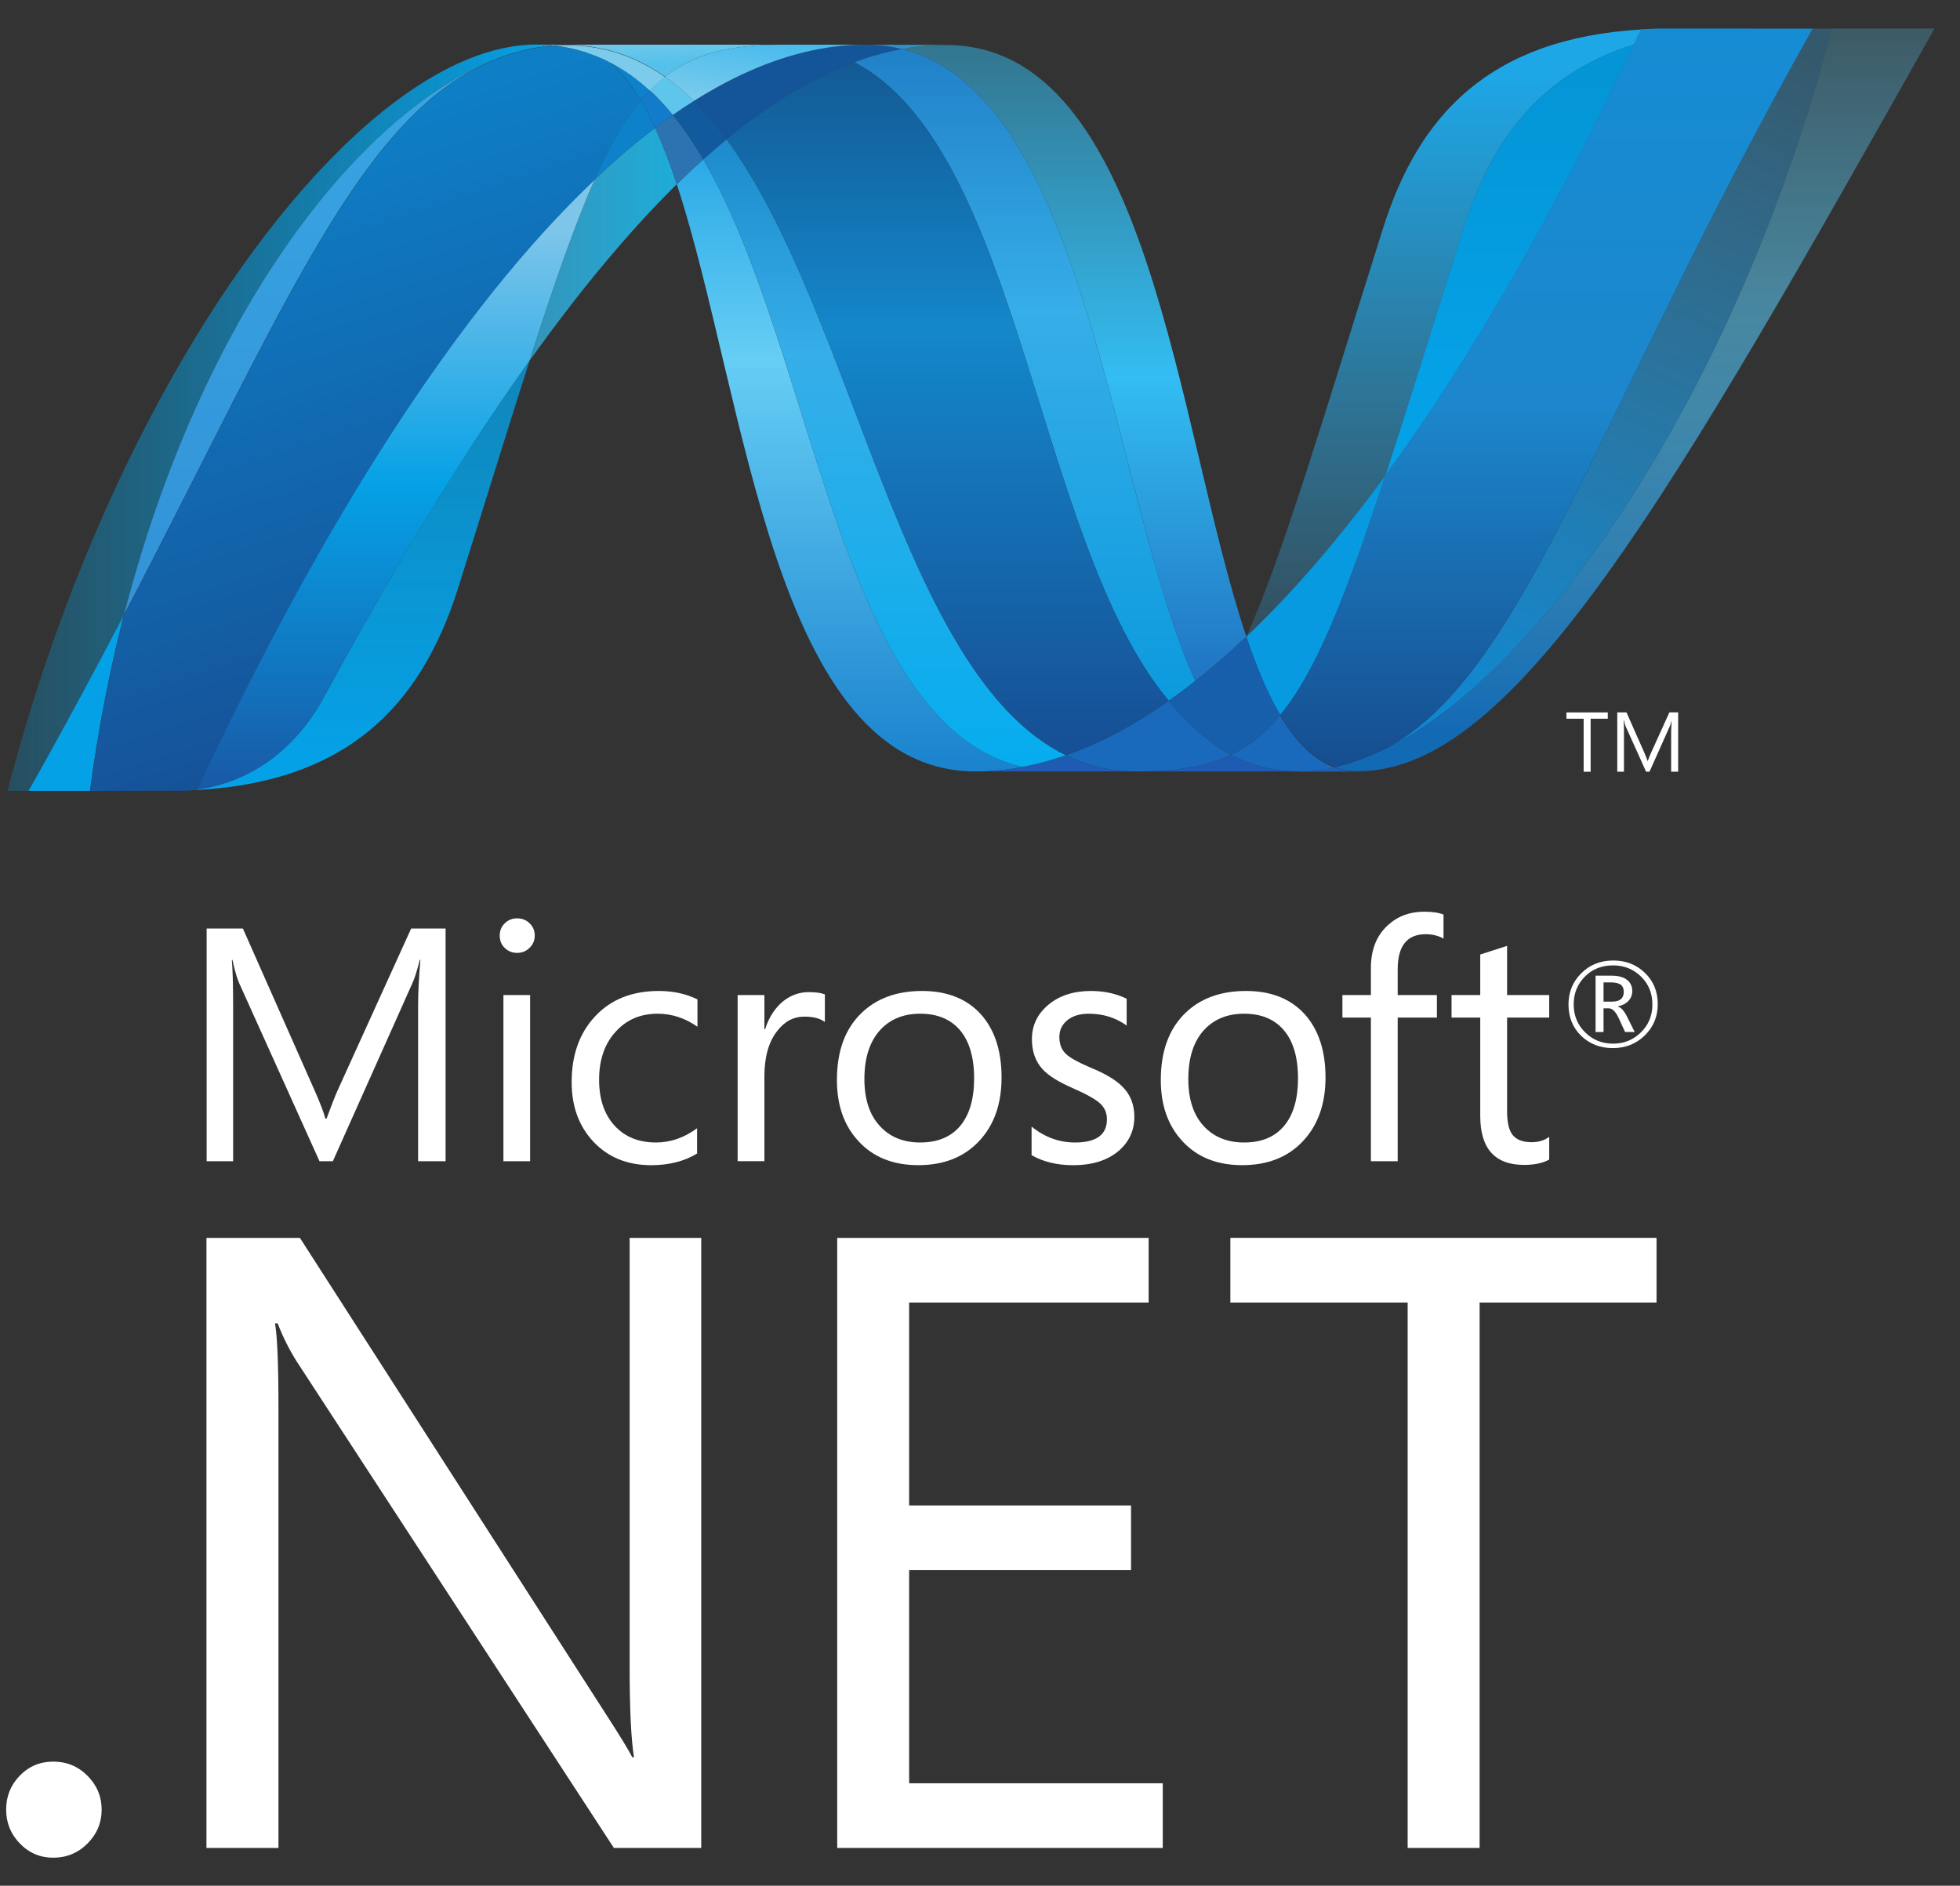 <svg width="53" height="51" viewBox="0 0 53 51" fill="none" xmlns="http://www.w3.org/2000/svg">
<rect x="0" y="0" width="53" height="51" fill="#333333" stroke="none"/>
<g clip-path="url(#clip0_89_135)">
<path d="M43.908 26.827C43.908 26.74 43.883 26.677 43.834 26.637C43.779 26.593 43.684 26.569 43.551 26.569H43.361V27.089H43.591C43.803 27.089 43.908 27.001 43.908 26.827ZM44.204 27.91H43.943L43.776 27.545C43.691 27.362 43.601 27.27 43.502 27.27H43.361V27.91H43.146V26.387H43.577C43.769 26.387 43.913 26.428 44.012 26.514C44.096 26.588 44.138 26.683 44.138 26.801C44.138 26.906 44.104 26.995 44.035 27.068C43.968 27.142 43.871 27.192 43.748 27.218V27.224C43.834 27.244 43.919 27.337 44.002 27.506L44.204 27.911V27.91ZM44.682 27.163C44.682 26.864 44.579 26.611 44.373 26.41C44.167 26.209 43.916 26.109 43.619 26.109C43.313 26.109 43.059 26.209 42.857 26.412C42.655 26.615 42.554 26.866 42.554 27.163C42.554 27.467 42.659 27.721 42.867 27.924C43.072 28.126 43.324 28.226 43.619 28.226C43.913 28.226 44.165 28.125 44.372 27.92C44.579 27.719 44.682 27.466 44.682 27.163ZM44.827 27.157C44.827 27.493 44.71 27.776 44.477 28.003C44.243 28.232 43.956 28.346 43.613 28.346C43.268 28.346 42.982 28.233 42.754 28.013C42.526 27.789 42.413 27.507 42.413 27.166C42.413 26.832 42.528 26.552 42.76 26.321C42.991 26.091 43.279 25.977 43.623 25.977C43.961 25.977 44.245 26.086 44.474 26.305C44.71 26.53 44.827 26.813 44.827 27.157Z" fill="white"/>
<path d="M12.049 31.405H11.306V27.179C11.306 26.846 11.328 26.439 11.367 25.96H11.351C11.281 26.24 11.217 26.443 11.161 26.569L9.001 31.405H8.639L6.474 26.604C6.413 26.47 6.349 26.254 6.285 25.96H6.269C6.291 26.212 6.304 26.621 6.304 27.188V31.405H5.588V25.112H6.568L8.511 29.5C8.658 29.831 8.753 30.082 8.799 30.254H8.83C8.956 29.91 9.057 29.652 9.133 29.482L11.118 25.112H12.049V31.405H12.049Z" fill="white"/>
<path d="M14.335 31.405H13.613V26.911H14.335V31.405ZM14.46 25.301C14.46 25.433 14.414 25.544 14.32 25.634C14.229 25.725 14.116 25.771 13.984 25.771C13.854 25.771 13.742 25.727 13.65 25.639C13.558 25.551 13.513 25.439 13.513 25.301C13.513 25.171 13.558 25.06 13.65 24.97C13.742 24.88 13.854 24.837 13.984 24.837C14.116 24.837 14.229 24.88 14.32 24.97C14.414 25.06 14.46 25.171 14.46 25.301Z" fill="white"/>
<path d="M18.85 31.197C18.503 31.408 18.089 31.513 17.61 31.513C16.962 31.513 16.44 31.299 16.041 30.872C15.654 30.457 15.458 29.922 15.458 29.266C15.458 28.53 15.67 27.934 16.098 27.481C16.523 27.028 17.094 26.801 17.813 26.801C18.206 26.801 18.555 26.878 18.86 27.029V27.768C18.522 27.532 18.165 27.416 17.782 27.416C17.321 27.416 16.947 27.576 16.656 27.894C16.353 28.221 16.2 28.657 16.2 29.201C16.2 29.724 16.34 30.138 16.618 30.443C16.897 30.747 17.269 30.899 17.737 30.899C18.133 30.899 18.503 30.77 18.85 30.513V31.197Z" fill="white"/>
<path d="M22.305 27.64C22.178 27.543 21.994 27.495 21.752 27.495C21.458 27.495 21.211 27.626 21.011 27.89C20.783 28.184 20.67 28.592 20.67 29.113V31.404H19.946V26.911H20.67V27.837H20.688C20.794 27.509 20.958 27.257 21.178 27.078C21.383 26.915 21.615 26.832 21.871 26.832C22.064 26.832 22.207 26.853 22.305 26.894V27.64L22.305 27.64Z" fill="white"/>
<path d="M26.341 29.166C26.341 28.591 26.21 28.151 25.949 27.85C25.695 27.56 25.34 27.416 24.883 27.416C24.433 27.416 24.072 27.562 23.802 27.855C23.517 28.168 23.374 28.61 23.374 29.184C23.374 29.721 23.51 30.143 23.784 30.445C24.056 30.748 24.423 30.899 24.883 30.899C25.359 30.899 25.724 30.745 25.974 30.439C26.218 30.139 26.341 29.715 26.341 29.166ZM27.083 29.141C27.083 29.857 26.88 30.432 26.474 30.863C26.067 31.296 25.519 31.512 24.83 31.512C24.151 31.512 23.61 31.296 23.214 30.863C22.826 30.446 22.631 29.895 22.631 29.21C22.631 28.428 22.851 27.826 23.294 27.398C23.703 27.001 24.25 26.801 24.935 26.801C25.61 26.801 26.137 27.01 26.517 27.424C26.893 27.84 27.083 28.412 27.083 29.141Z" fill="white"/>
<path d="M30.674 30.203C30.674 30.571 30.536 30.875 30.259 31.118C29.956 31.381 29.54 31.513 29.017 31.513C28.589 31.513 28.214 31.424 27.895 31.242V30.469C28.25 30.756 28.641 30.899 29.071 30.899C29.644 30.899 29.932 30.69 29.932 30.272C29.932 30.096 29.869 29.951 29.741 29.838C29.614 29.723 29.367 29.586 28.999 29.425C28.62 29.26 28.35 29.091 28.191 28.916C28 28.708 27.904 28.437 27.904 28.104C27.904 27.731 28.054 27.421 28.35 27.173C28.648 26.925 29.03 26.801 29.499 26.801C29.859 26.801 30.181 26.871 30.466 27.012V27.736C30.168 27.522 29.827 27.416 29.44 27.416C29.2 27.416 29.007 27.475 28.864 27.59C28.719 27.709 28.646 27.859 28.646 28.043C28.646 28.242 28.707 28.397 28.828 28.508C28.935 28.61 29.163 28.735 29.507 28.881C29.893 29.041 30.172 29.208 30.342 29.379C30.563 29.594 30.674 29.869 30.674 30.203Z" fill="white"/>
<path d="M35.099 29.166C35.099 28.591 34.969 28.151 34.706 27.85C34.453 27.56 34.098 27.416 33.642 27.416C33.192 27.416 32.831 27.562 32.559 27.855C32.274 28.168 32.133 28.61 32.133 29.184C32.133 29.721 32.268 30.143 32.54 30.445C32.816 30.748 33.183 30.899 33.642 30.899C34.119 30.899 34.483 30.745 34.732 30.439C34.977 30.139 35.099 29.715 35.099 29.166ZM35.843 29.141C35.843 29.857 35.638 30.432 35.232 30.863C34.826 31.296 34.278 31.512 33.589 31.512C32.91 31.512 32.369 31.296 31.973 30.863C31.585 30.446 31.389 29.895 31.389 29.21C31.389 28.428 31.611 27.826 32.051 27.398C32.46 27.001 33.008 26.801 33.695 26.801C34.369 26.801 34.896 27.01 35.275 27.424C35.652 27.84 35.843 28.412 35.843 29.141Z" fill="white"/>
<path d="M39.034 25.384C38.892 25.306 38.733 25.266 38.553 25.266C38.046 25.266 37.795 25.583 37.795 26.218V26.911H38.855V27.52H37.795V31.405H37.07V27.52H36.3V26.911H37.07V26.183C37.07 25.688 37.222 25.3 37.532 25.02C37.798 24.777 38.123 24.657 38.51 24.657C38.733 24.657 38.908 24.683 39.034 24.735V25.384Z" fill="white"/>
<path d="M41.892 31.36C41.721 31.457 41.493 31.505 41.212 31.505C40.422 31.505 40.027 31.063 40.027 30.179V27.521H39.251V26.911H40.027V25.815C40.259 25.742 40.499 25.663 40.753 25.581V26.911H41.892V27.521H40.753V30.057C40.753 30.358 40.803 30.574 40.906 30.699C41.011 30.828 41.182 30.891 41.423 30.891C41.604 30.891 41.76 30.843 41.892 30.746V31.36Z" fill="white"/>
<path d="M2.749 48.943C2.749 49.295 2.622 49.6 2.367 49.857C2.112 50.113 1.803 50.242 1.44 50.242C1.085 50.242 0.784 50.113 0.536 49.857C0.289 49.6 0.166 49.295 0.166 48.943C0.166 48.581 0.289 48.275 0.536 48.022C0.784 47.768 1.085 47.643 1.44 47.643C1.803 47.643 2.112 47.77 2.367 48.027C2.622 48.285 2.749 48.59 2.749 48.943Z" fill="white"/>
<path d="M18.961 49.978H16.6L8.027 36.827C7.827 36.511 7.654 36.167 7.508 35.792H7.437C7.498 36.144 7.53 36.9 7.53 38.058V49.978H5.583V33.479H8.11L16.425 46.422C16.756 46.936 16.983 47.304 17.098 47.525H17.144C17.067 47.051 17.026 46.242 17.026 45.099V33.479H18.962V49.978H18.961Z" fill="white"/>
<path d="M31.442 49.978H22.639V33.479H31.06V35.227H24.584V40.716H30.584V42.465H24.584V48.229H31.442V49.978Z" fill="white"/>
<path d="M44.794 35.227H40.01V49.978H38.064V35.227H33.27V33.478H44.794V35.227Z" fill="white"/>
<path d="M18.301 4.982C20.179 10.687 20.891 20.864 26.382 20.864C26.8 20.864 27.223 20.824 27.647 20.744C22.655 19.587 22.063 9.521 19.017 4.308C18.778 4.524 18.541 4.748 18.301 4.982Z" fill="url(#paint0_linear_89_135)"/>
<path d="M19.017 4.308C22.063 9.521 22.655 19.587 27.647 20.743C28.039 20.672 28.432 20.564 28.826 20.427C24.345 18.246 23.107 8.471 19.647 3.765C19.438 3.938 19.227 4.12 19.017 4.308Z" fill="url(#paint1_linear_89_135)"/>
<path d="M23.406 1.208C22.989 1.208 22.565 1.248 22.141 1.328C21.029 1.536 19.901 2.012 18.762 2.731C19.073 3.036 19.369 3.384 19.647 3.765C20.805 2.811 21.954 2.106 23.1 1.682C23.53 1.524 23.958 1.405 24.388 1.327C24.078 1.248 23.751 1.208 23.406 1.208Z" fill="#14559A"/>
<path d="M32.324 18.417C32.782 18.055 33.242 17.654 33.702 17.217C31.794 11.539 31.111 1.216 25.58 1.216C25.185 1.216 24.786 1.253 24.388 1.326C29.425 2.571 30.071 13.458 32.324 18.417Z" fill="url(#paint2_linear_89_135)"/>
<path d="M24.388 1.327C24.078 1.249 23.751 1.208 23.406 1.208L25.581 1.215C25.185 1.215 24.786 1.252 24.388 1.327" fill="#3092C4"/>
<path d="M32.227 19.623C32.011 19.418 31.806 19.193 31.604 18.954C30.674 19.608 29.747 20.104 28.826 20.427C29.154 20.586 29.497 20.704 29.862 20.778C30.144 20.835 30.437 20.864 30.744 20.864C31.777 20.864 32.595 20.743 33.29 20.411C32.907 20.206 32.556 19.939 32.227 19.623Z" fill="#1969BC"/>
<path d="M23.1 1.683C27.612 4.028 28.004 14.643 31.604 18.954C31.846 18.785 32.084 18.606 32.323 18.417C30.07 13.458 29.425 2.57 24.389 1.326C23.959 1.406 23.53 1.524 23.1 1.683Z" fill="url(#paint3_linear_89_135)"/>
<path d="M19.647 3.765C23.107 8.471 24.345 18.246 28.826 20.427C29.747 20.104 30.674 19.608 31.604 18.953C28.004 14.643 27.612 4.027 23.1 1.683C21.954 2.106 20.804 2.811 19.647 3.765Z" fill="url(#paint4_linear_89_135)"/>
<path d="M16.088 4.845C15.546 6.063 14.992 7.664 14.322 9.753C15.654 7.889 16.981 6.284 18.301 4.982C18.119 4.427 17.924 3.915 17.714 3.459C17.174 3.869 16.63 4.331 16.088 4.845Z" fill="url(#paint5_linear_89_135)"/>
<path d="M18.194 3.107C18.035 3.221 17.875 3.336 17.714 3.459C17.925 3.915 18.119 4.427 18.301 4.982C18.541 4.749 18.779 4.523 19.017 4.308C18.761 3.872 18.489 3.469 18.194 3.107Z" fill="#2B74B1"/>
<path d="M18.762 2.731C18.573 2.85 18.384 2.976 18.194 3.107C18.489 3.469 18.761 3.871 19.017 4.309C19.228 4.12 19.438 3.937 19.647 3.765C19.369 3.384 19.073 3.036 18.762 2.731Z" fill="#125A9E"/>
<path d="M49.538 0.773C46.986 10.549 41.657 18.401 37.188 20.38H37.18C37.098 20.417 37.018 20.45 36.938 20.483C36.927 20.489 36.917 20.49 36.909 20.494C36.885 20.503 36.864 20.511 36.84 20.52C36.829 20.527 36.819 20.529 36.809 20.533C36.772 20.546 36.735 20.557 36.698 20.572C36.682 20.579 36.667 20.583 36.652 20.588C36.635 20.595 36.615 20.601 36.596 20.606C36.58 20.613 36.562 20.617 36.543 20.625C36.527 20.631 36.51 20.634 36.495 20.641C36.462 20.65 36.432 20.658 36.399 20.669C36.386 20.669 36.373 20.677 36.359 20.68C36.339 20.686 36.316 20.691 36.295 20.697C36.279 20.704 36.267 20.706 36.251 20.709C36.228 20.716 36.203 20.722 36.181 20.727C36.151 20.734 36.124 20.74 36.095 20.746C36.297 20.82 36.508 20.858 36.735 20.858C40.972 20.858 45.244 13.315 52.313 0.771H49.537L49.538 0.773Z" fill="url(#paint6_linear_89_135)"/>
<path d="M13.402 1.605C13.405 1.605 13.408 1.598 13.409 1.598C13.413 1.598 13.418 1.598 13.42 1.591H13.425C13.448 1.583 13.47 1.574 13.494 1.565C13.5 1.565 13.503 1.565 13.507 1.559C13.513 1.559 13.519 1.552 13.525 1.551C13.55 1.543 13.575 1.534 13.598 1.525H13.602C13.659 1.509 13.711 1.488 13.765 1.469C13.773 1.469 13.78 1.462 13.789 1.462C13.812 1.455 13.835 1.447 13.859 1.442C13.87 1.435 13.881 1.435 13.891 1.431C13.915 1.424 13.938 1.416 13.961 1.411C13.971 1.411 13.98 1.404 13.988 1.404C14.066 1.382 14.143 1.362 14.221 1.344C14.232 1.344 14.241 1.337 14.253 1.336C14.275 1.33 14.296 1.326 14.321 1.323C14.331 1.316 14.342 1.316 14.354 1.313C14.377 1.306 14.399 1.306 14.423 1.3H14.439C14.486 1.291 14.534 1.283 14.581 1.274H14.609C14.632 1.268 14.652 1.267 14.674 1.263C14.687 1.263 14.7 1.256 14.711 1.256C14.732 1.256 14.753 1.25 14.774 1.247C14.785 1.247 14.796 1.247 14.808 1.24C14.858 1.234 14.909 1.231 14.961 1.227C14.814 1.213 14.663 1.204 14.51 1.204C9.738 1.204 3.164 9.999 0.202 21.388H0.773C1.721 19.709 2.572 18.121 3.351 16.63C5.425 8.563 9.649 3.061 13.402 1.603" fill="url(#paint7_linear_89_135)"/>
<path d="M16.088 4.845C16.63 4.331 17.174 3.869 17.714 3.459C17.59 3.191 17.463 2.943 17.326 2.715C16.89 3.241 16.491 3.936 16.088 4.845Z" fill="#0D82CA"/>
<path d="M16.48 1.671C16.792 1.931 17.071 2.288 17.326 2.716C17.407 2.617 17.488 2.527 17.573 2.442C17.218 2.113 16.835 1.843 16.419 1.64C16.436 1.649 16.453 1.657 16.471 1.664C16.471 1.664 16.477 1.671 16.48 1.671" fill="#0D82CA"/>
<path d="M3.351 16.631C7.702 8.302 9.763 3.031 13.402 1.604C9.65 3.063 5.425 8.564 3.351 16.631Z" fill="url(#paint8_linear_89_135)"/>
<path d="M17.572 2.442C17.488 2.528 17.407 2.618 17.326 2.716C17.463 2.943 17.59 3.19 17.714 3.459C17.875 3.337 18.035 3.221 18.194 3.108C17.997 2.866 17.79 2.643 17.572 2.442Z" fill="#127BCA"/>
<path d="M5.326 21.352C5.299 21.359 5.272 21.359 5.247 21.361H5.232C5.209 21.361 5.186 21.368 5.165 21.368H5.154C5.099 21.375 5.046 21.375 4.994 21.379H4.977C9.381 21.256 11.394 19.066 12.393 15.889C13.152 13.481 13.776 11.452 14.322 9.75C12.478 12.329 10.625 15.403 8.762 18.847C7.863 20.507 6.497 21.201 5.326 21.349" fill="url(#paint9_linear_89_135)"/>
<path d="M5.326 21.35C6.497 21.202 7.863 20.509 8.762 18.849C10.625 15.406 12.478 12.331 14.321 9.751C14.992 7.661 15.545 6.061 16.088 4.843C12.415 8.316 8.727 14.091 5.326 21.349" fill="url(#paint10_linear_89_135)"/>
<path d="M3.35 16.631C2.572 18.122 1.72 19.71 0.772 21.389H2.433C2.652 19.722 2.964 18.132 3.35 16.632" fill="#05A1E6"/>
<path d="M14.808 1.244C14.795 1.244 14.785 1.251 14.773 1.251C14.753 1.258 14.732 1.258 14.711 1.26C14.698 1.26 14.687 1.26 14.674 1.266C14.652 1.273 14.63 1.274 14.609 1.278C14.599 1.278 14.589 1.278 14.58 1.284C14.533 1.292 14.486 1.301 14.439 1.309H14.423C14.398 1.316 14.377 1.319 14.354 1.322C14.342 1.329 14.331 1.329 14.32 1.332C14.297 1.338 14.274 1.341 14.252 1.345C14.241 1.351 14.232 1.351 14.221 1.352C14.143 1.371 14.066 1.391 13.988 1.412C13.979 1.412 13.971 1.419 13.961 1.42C13.937 1.427 13.915 1.433 13.89 1.441C13.88 1.447 13.869 1.447 13.859 1.45C13.835 1.456 13.812 1.463 13.789 1.471C13.78 1.471 13.772 1.477 13.764 1.477C13.71 1.497 13.658 1.517 13.602 1.534C13.579 1.541 13.554 1.55 13.528 1.559C13.518 1.566 13.509 1.567 13.498 1.572C13.474 1.579 13.451 1.588 13.429 1.597C13.421 1.604 13.412 1.604 13.406 1.608C9.767 3.035 7.706 8.306 3.355 16.635C2.968 18.135 2.656 19.725 2.437 21.392H2.67C3.326 21.392 3.511 21.386 4.267 21.386H4.305H4.417H4.456H4.467H4.505H4.527H4.542H4.572H4.666H4.76H4.839H4.86H4.998C5.05 21.379 5.104 21.379 5.158 21.375H5.168C5.191 21.375 5.213 21.368 5.235 21.368H5.251C5.275 21.368 5.303 21.362 5.33 21.359C8.732 14.101 12.419 8.327 16.092 4.854C16.496 3.944 16.894 3.25 17.33 2.725C17.075 2.297 16.796 1.939 16.484 1.679C16.484 1.679 16.476 1.679 16.475 1.673C16.457 1.665 16.441 1.657 16.423 1.648C16.406 1.639 16.39 1.631 16.372 1.622C16.356 1.615 16.338 1.607 16.322 1.598C16.3 1.592 16.282 1.582 16.263 1.573C16.247 1.567 16.233 1.56 16.217 1.553C16.184 1.541 16.152 1.528 16.121 1.514C16.106 1.507 16.093 1.503 16.08 1.498C16.057 1.49 16.031 1.48 16.008 1.47C15.996 1.463 15.982 1.462 15.969 1.457C15.935 1.445 15.901 1.434 15.869 1.423H15.861C15.822 1.41 15.785 1.401 15.745 1.39C15.736 1.384 15.729 1.384 15.719 1.382C15.685 1.373 15.655 1.364 15.622 1.355C15.614 1.355 15.606 1.348 15.6 1.348C15.521 1.328 15.439 1.311 15.357 1.296C15.349 1.296 15.341 1.289 15.332 1.289C15.297 1.283 15.263 1.277 15.227 1.273C15.219 1.266 15.214 1.266 15.207 1.266C15.165 1.259 15.123 1.255 15.082 1.25H15.061C15.027 1.243 14.996 1.243 14.965 1.239C14.912 1.246 14.862 1.249 14.813 1.253" fill="url(#paint11_linear_89_135)"/>
<path d="M39.571 6.185C38.733 8.849 38.055 11.047 37.465 12.855C39.763 9.715 42.025 5.765 44.18 1.206C41.666 1.99 40.326 3.785 39.571 6.185Z" fill="url(#paint12_linear_89_135)"/>
<path d="M37.538 20.214C37.421 20.273 37.304 20.33 37.188 20.38C41.657 18.401 46.986 10.549 49.538 0.773H49.021C43.158 11.177 41.273 18.141 37.538 20.214Z" fill="url(#paint13_linear_89_135)"/>
<path d="M34.62 19.34C35.593 18.161 36.385 16.157 37.466 12.855C36.219 14.556 34.963 16.019 33.707 17.212C33.707 17.219 33.707 17.219 33.7 17.223C33.974 18.039 34.275 18.759 34.618 19.34" fill="#079AE1"/>
<path d="M34.62 19.34C34.289 19.741 33.939 20.047 33.55 20.273C33.464 20.322 33.378 20.369 33.29 20.411C33.701 20.632 34.15 20.779 34.653 20.838C34.727 20.846 34.8 20.852 34.876 20.858H34.89C34.924 20.858 34.96 20.858 34.997 20.864H35.012H35.121H35.24H35.276H35.36C35.374 20.864 35.388 20.864 35.401 20.858C35.427 20.858 35.455 20.858 35.482 20.851H35.491H35.521C35.549 20.851 35.579 20.844 35.608 20.842H35.615C35.624 20.842 35.633 20.835 35.642 20.835C35.673 20.828 35.705 20.826 35.735 20.821H35.762C35.797 20.814 35.832 20.81 35.867 20.804H35.874H35.884C35.954 20.79 36.023 20.777 36.093 20.76C35.516 20.55 35.033 20.055 34.618 19.351" fill="#1969BC"/>
<path d="M26.383 20.864C26.801 20.864 27.223 20.824 27.647 20.743C28.039 20.672 28.432 20.564 28.826 20.427C29.154 20.586 29.497 20.704 29.861 20.778C30.144 20.835 30.437 20.864 30.744 20.864H26.383Z" fill="#1E5CB3"/>
<path d="M30.745 20.864C31.777 20.864 32.595 20.742 33.29 20.411C33.701 20.632 34.15 20.779 34.653 20.838C34.727 20.846 34.8 20.852 34.876 20.858H34.89C34.924 20.858 34.96 20.858 34.997 20.864H35.012H35.122H30.742L30.745 20.864Z" fill="#1E5CB3"/>
<path d="M35.125 20.865H35.244H35.281H35.364C35.378 20.865 35.391 20.865 35.404 20.858C35.431 20.858 35.458 20.858 35.486 20.852H35.495H35.525C35.553 20.852 35.583 20.845 35.612 20.842H35.619C35.628 20.842 35.636 20.836 35.645 20.836C35.676 20.829 35.708 20.826 35.738 20.822C35.748 20.822 35.756 20.822 35.767 20.815C35.801 20.808 35.837 20.805 35.872 20.798H35.879H35.889C35.959 20.785 36.028 20.771 36.097 20.754C36.299 20.828 36.51 20.866 36.737 20.866L35.126 20.873L35.125 20.865Z" fill="#1D60B5"/>
<path d="M33.703 17.223V17.216C33.243 17.653 32.784 18.054 32.325 18.416C32.086 18.605 31.847 18.784 31.606 18.953C31.808 19.193 32.013 19.417 32.229 19.622C32.558 19.938 32.909 20.205 33.292 20.41C33.379 20.368 33.466 20.321 33.551 20.272C33.941 20.046 34.291 19.74 34.623 19.339C34.28 18.758 33.979 18.038 33.705 17.222" fill="#175FAB"/>
<path d="M47.384 0.773H45.21H44.994H44.789H44.781C44.64 0.78 44.504 0.785 44.369 0.793C44.305 0.929 44.24 1.065 44.177 1.201C42.022 5.76 39.76 9.71 37.462 12.85C36.382 16.152 35.59 18.156 34.617 19.335C35.033 20.039 35.517 20.535 36.092 20.744C36.108 20.738 36.122 20.738 36.137 20.734H36.146C36.156 20.734 36.167 20.728 36.178 20.728C36.201 20.721 36.227 20.717 36.25 20.71C36.265 20.703 36.278 20.702 36.293 20.698C36.315 20.691 36.337 20.686 36.357 20.681C36.371 20.674 36.384 20.672 36.398 20.67C36.431 20.659 36.461 20.651 36.493 20.641C36.508 20.634 36.524 20.629 36.541 20.625C36.559 20.618 36.578 20.613 36.594 20.606C36.614 20.599 36.633 20.596 36.65 20.588C36.665 20.582 36.681 20.578 36.695 20.572C36.733 20.558 36.77 20.547 36.807 20.532C36.817 20.532 36.827 20.523 36.838 20.521C36.861 20.512 36.884 20.504 36.907 20.494C36.915 20.488 36.925 20.487 36.936 20.484C37.015 20.451 37.096 20.418 37.178 20.381H37.186C37.302 20.331 37.419 20.274 37.536 20.215C41.271 18.142 43.156 11.178 49.019 0.774H47.382L47.384 0.773Z" fill="url(#paint14_linear_89_135)"/>
<path d="M14.961 1.23C14.97 1.23 14.979 1.23 14.988 1.237C15.01 1.237 15.033 1.237 15.056 1.244H15.078C15.119 1.251 15.16 1.254 15.202 1.26C15.21 1.26 15.217 1.26 15.223 1.267C15.258 1.273 15.293 1.279 15.328 1.284C15.336 1.284 15.346 1.291 15.354 1.291C15.434 1.307 15.517 1.323 15.595 1.344C15.603 1.344 15.61 1.351 15.617 1.351C15.651 1.358 15.681 1.369 15.714 1.378C15.725 1.378 15.732 1.384 15.741 1.386C15.781 1.396 15.817 1.406 15.856 1.419C15.858 1.419 15.86 1.419 15.864 1.425C15.897 1.435 15.931 1.448 15.965 1.459C15.978 1.466 15.991 1.469 16.003 1.472C16.027 1.482 16.053 1.492 16.076 1.501C16.089 1.501 16.102 1.51 16.117 1.515C16.148 1.529 16.18 1.542 16.212 1.555C16.229 1.562 16.243 1.569 16.259 1.575C16.277 1.584 16.297 1.593 16.317 1.6C16.334 1.608 16.352 1.616 16.368 1.624C16.386 1.633 16.402 1.64 16.419 1.65C16.835 1.853 17.218 2.123 17.572 2.451C17.703 2.315 17.84 2.192 17.981 2.083C17.206 1.536 16.328 1.225 15.315 1.225C15.197 1.225 15.08 1.232 14.961 1.24" fill="#7DCBEC"/>
<path d="M17.572 2.442C17.789 2.642 17.997 2.866 18.194 3.108C18.384 2.976 18.573 2.849 18.762 2.731C18.514 2.485 18.253 2.263 17.98 2.073C17.839 2.182 17.703 2.305 17.572 2.442Z" fill="#5EC5ED"/>
<path d="M14.961 1.23C15.08 1.22 15.197 1.216 15.314 1.216C16.328 1.216 17.206 1.527 17.981 2.073C18.799 1.432 19.788 1.208 21.161 1.208H14.51C14.663 1.208 14.813 1.217 14.961 1.23Z" fill="url(#paint15_linear_89_135)"/>
<path d="M21.161 1.208C19.788 1.208 18.799 1.432 17.981 2.073C18.253 2.264 18.514 2.485 18.762 2.731C19.901 2.012 21.029 1.536 22.141 1.328C22.565 1.249 22.988 1.208 23.406 1.208H21.161Z" fill="url(#paint16_linear_89_135)"/>
<path d="M37.465 12.857C38.056 11.047 38.733 8.85 39.572 6.185C40.327 3.784 41.666 1.99 44.179 1.206C44.245 1.072 44.308 0.934 44.373 0.798C40.275 1.042 38.361 3.113 37.397 6.179C35.712 11.531 34.691 15.001 33.708 17.212C34.963 16.02 36.218 14.556 37.465 12.857Z" fill="url(#paint17_linear_89_135)"/>
<path d="M43.476 19.438H43.012V20.872H42.823V19.438H42.357V19.268H43.476V19.438Z" fill="white"/>
<path d="M45.377 20.871H45.189V19.794C45.189 19.709 45.196 19.605 45.204 19.483C45.185 19.556 45.169 19.607 45.154 19.639L44.604 20.871H44.512L43.961 19.648C43.945 19.614 43.929 19.559 43.911 19.483H43.904C43.911 19.547 43.913 19.652 43.913 19.797V20.871H43.732V19.267H43.982L44.477 20.387C44.515 20.471 44.538 20.536 44.55 20.579H44.557C44.59 20.491 44.617 20.425 44.636 20.382L45.141 19.267H45.379V20.871H45.377Z" fill="white"/>
</g>
<defs>
<linearGradient id="paint0_linear_89_135" x1="22.974" y1="1.077" x2="22.974" y2="25.769" gradientUnits="userSpaceOnUse">
<stop stop-color="#0994DC"/>
<stop offset="0.35" stop-color="#66CEF5"/>
<stop offset="0.846" stop-color="#127BCA"/>
<stop offset="1" stop-color="#127BCA"/>
</linearGradient>
<linearGradient id="paint1_linear_89_135" x1="23.922" y1="0.452" x2="23.922" y2="25.773" gradientUnits="userSpaceOnUse">
<stop stop-color="#0E76BC"/>
<stop offset="0.36" stop-color="#36AEE8"/>
<stop offset="0.846" stop-color="#00ADEF"/>
<stop offset="1" stop-color="#00ADEF"/>
</linearGradient>
<linearGradient id="paint2_linear_89_135" x1="29.045" y1="20.295" x2="29.045" y2="0.147" gradientUnits="userSpaceOnUse">
<stop stop-color="#1C63B7"/>
<stop offset="0.5" stop-color="#33BDF2"/>
<stop offset="1" stop-color="#33BDF2" stop-opacity="0.42"/>
</linearGradient>
<linearGradient id="paint3_linear_89_135" x1="27.712" y1="-2.114" x2="27.712" y2="24.176" gradientUnits="userSpaceOnUse">
<stop stop-color="#166AB8"/>
<stop offset="0.4" stop-color="#36AEE8"/>
<stop offset="0.846" stop-color="#0798DD"/>
<stop offset="1" stop-color="#0798DD"/>
</linearGradient>
<linearGradient id="paint4_linear_89_135" x1="25.625" y1="-1.976" x2="25.625" y2="25.98" gradientUnits="userSpaceOnUse">
<stop stop-color="#124379"/>
<stop offset="0.39" stop-color="#1487CB"/>
<stop offset="0.78" stop-color="#165197"/>
<stop offset="1" stop-color="#165197"/>
</linearGradient>
<linearGradient id="paint5_linear_89_135" x1="14.322" y1="6.606" x2="18.301" y2="6.606" gradientUnits="userSpaceOnUse">
<stop stop-color="#33BDF2" stop-opacity="0.698"/>
<stop offset="1" stop-color="#1DACD8"/>
</linearGradient>
<linearGradient id="paint6_linear_89_135" x1="44.206" y1="19.79" x2="44.206" y2="0.163" gradientUnits="userSpaceOnUse">
<stop stop-color="#136AB4"/>
<stop offset="0.6" stop-color="#59CAF5" stop-opacity="0.549"/>
<stop offset="1" stop-color="#59CAF5" stop-opacity="0.235"/>
</linearGradient>
<linearGradient id="paint7_linear_89_135" x1="0.202" y1="11.296" x2="14.961" y2="11.296" gradientUnits="userSpaceOnUse">
<stop stop-color="#05A1E6" stop-opacity="0.247"/>
<stop offset="1" stop-color="#05A1E6"/>
</linearGradient>
<linearGradient id="paint8_linear_89_135" x1="8.376" y1="20.284" x2="8.376" y2="0.188" gradientUnits="userSpaceOnUse">
<stop stop-color="#318ED5"/>
<stop offset="1" stop-color="#38A7E4"/>
</linearGradient>
<linearGradient id="paint9_linear_89_135" x1="9.649" y1="20.355" x2="9.649" y2="0.821" gradientUnits="userSpaceOnUse">
<stop stop-color="#05A1E6"/>
<stop offset="1" stop-color="#05A1E6" stop-opacity="0.549"/>
</linearGradient>
<linearGradient id="paint10_linear_89_135" x1="10.707" y1="21.352" x2="10.707" y2="4.845" gradientUnits="userSpaceOnUse">
<stop stop-color="#1959A6"/>
<stop offset="0.5" stop-color="#05A1E6"/>
<stop offset="0.918" stop-color="#7EC5EA"/>
<stop offset="1" stop-color="#7EC5EA"/>
</linearGradient>
<linearGradient id="paint11_linear_89_135" x1="11.344" y1="20.297" x2="5.778" y2="3.175" gradientUnits="userSpaceOnUse">
<stop stop-color="#165096"/>
<stop offset="1" stop-color="#0D82CA"/>
</linearGradient>
<linearGradient id="paint12_linear_89_135" x1="40.822" y1="10.175" x2="40.822" y2="0.822" gradientUnits="userSpaceOnUse">
<stop stop-color="#05A1E6"/>
<stop offset="0.874" stop-color="#0495D6"/>
<stop offset="1" stop-color="#0495D6"/>
</linearGradient>
<linearGradient id="paint13_linear_89_135" x1="45.248" y1="-0.042" x2="36.569" y2="19.356" gradientUnits="userSpaceOnUse">
<stop stop-color="#38A7E4" stop-opacity="0.329"/>
<stop offset="0.962" stop-color="#0E88D3"/>
<stop offset="1" stop-color="#0E88D3"/>
</linearGradient>
<linearGradient id="paint14_linear_89_135" x1="41.821" y1="0.714" x2="41.821" y2="21.12" gradientUnits="userSpaceOnUse">
<stop stop-color="#168CD4"/>
<stop offset="0.5" stop-color="#1C87CC"/>
<stop offset="1" stop-color="#154B8D"/>
</linearGradient>
<linearGradient id="paint15_linear_89_135" x1="15.619" y1="0.295" x2="15.707" y2="2.435" gradientUnits="userSpaceOnUse">
<stop stop-color="#97D6EE"/>
<stop offset="0.703" stop-color="#55C1EA"/>
<stop offset="1" stop-color="#55C1EA"/>
</linearGradient>
<linearGradient id="paint16_linear_89_135" x1="18.355" y1="2.635" x2="18.752" y2="0.368" gradientUnits="userSpaceOnUse">
<stop stop-color="#7ACCEC"/>
<stop offset="1" stop-color="#3FB7ED"/>
</linearGradient>
<linearGradient id="paint17_linear_89_135" x1="39.04" y1="1.843" x2="39.04" y2="21.802" gradientUnits="userSpaceOnUse">
<stop stop-color="#1DA7E7"/>
<stop offset="1" stop-color="#37ABE7" stop-opacity="0"/>
</linearGradient>
<clipPath id="clip0_89_135">
<rect width="52.459" height="49.667" fill="white" transform="translate(0 0.771)"/>
</clipPath>
</defs>
</svg>
